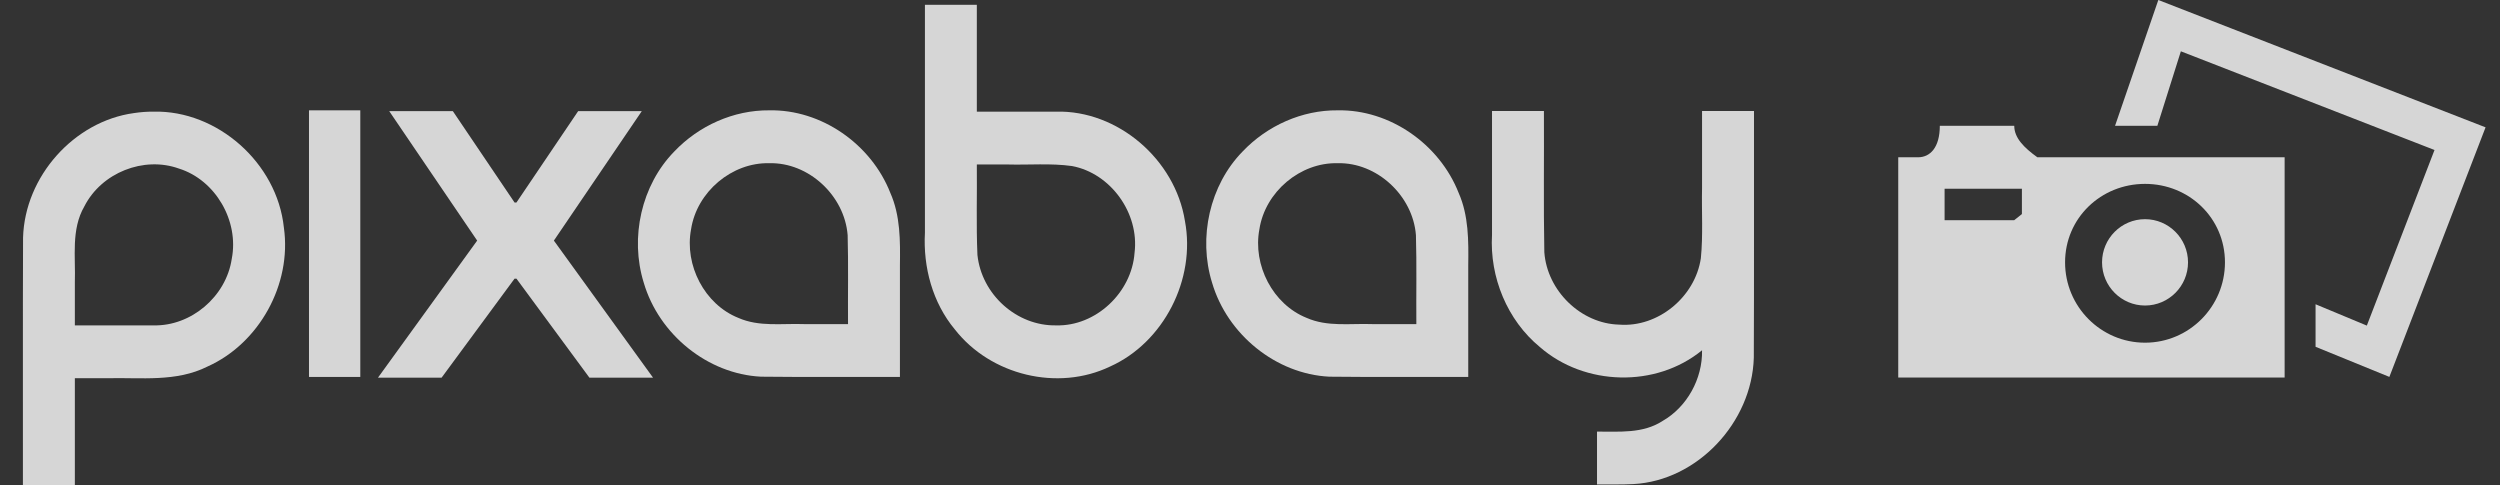 <svg width="67" height="13" viewBox="0 0 67 13" fill="none" xmlns="http://www.w3.org/2000/svg">
<rect x="0" y="0" width="67" height="13" fill="#333333" stroke="none"/>
<path d="M54.601 4.215C54.242 3.957 53.982 3.695 53.982 3.372H51.987C51.987 3.954 51.727 4.215 51.405 4.215H50.873V10.117H61.228V4.215H54.563H54.601ZM53.981 5.901H52.115V5.058H54.187V5.737L53.981 5.901ZM57.487 9.184C56.305 9.184 55.344 8.218 55.344 7.031C55.344 5.844 56.305 4.928 57.487 4.928C58.668 4.928 59.629 5.844 59.629 7.031C59.629 8.218 58.668 9.184 57.487 9.184ZM58.639 7.031C58.639 7.669 58.122 8.188 57.487 8.188C56.852 8.188 56.335 7.669 56.335 7.031C56.335 6.393 56.852 5.874 57.487 5.874C58.122 5.874 58.639 6.393 58.639 7.031ZM66.613 3.413L64.035 10.101L62.057 9.294V8.154L63.431 8.726L65.245 4.02L58.447 1.375L57.817 3.372H56.683L57.843 0L66.614 3.413L66.613 3.413Z" fill="white" fill-opacity="0.8"/>
<path d="M4.116 2.992C5.824 2.952 7.427 4.366 7.608 6.099C7.824 7.622 6.943 9.204 5.563 9.822C4.727 10.244 3.783 10.115 2.884 10.136H2.006V13H0.614C0.617 10.79 0.609 8.58 0.618 6.37C0.664 4.724 1.989 3.25 3.588 3.031C3.763 3.004 3.94 2.991 4.116 2.992V2.992ZM4.116 8.72C5.12 8.745 6.061 7.949 6.211 6.937C6.411 5.918 5.773 4.824 4.797 4.518C3.854 4.178 2.72 4.626 2.26 5.532C1.902 6.151 2.029 6.883 2.006 7.564V8.72C2.709 8.72 3.413 8.72 4.116 8.72L4.116 8.72Z" fill="white" fill-opacity="0.8"/>
<path d="M8.281 2.957H9.656V10.102H8.281V2.957Z" fill="white" fill-opacity="0.8"/>
<path d="M13.79 7.468H13.841L15.796 10.121H17.501L14.844 6.448L17.2 2.978H15.495L13.841 5.427H13.79L12.136 2.978H10.431L12.788 6.448L10.13 10.121H11.835L13.79 7.468Z" fill="white" fill-opacity="0.8"/>
<path d="M20.616 2.957C22.009 2.929 23.346 3.858 23.861 5.17C24.131 5.779 24.127 6.454 24.118 7.107V10.102C22.877 10.097 21.634 10.11 20.393 10.095C18.966 10.024 17.66 8.965 17.252 7.575C16.877 6.366 17.188 4.963 18.07 4.061C18.729 3.367 19.665 2.948 20.616 2.957H20.616ZM22.727 8.686C22.721 7.891 22.739 7.096 22.717 6.302C22.634 5.238 21.666 4.346 20.616 4.374C19.618 4.349 18.677 5.137 18.521 6.142C18.338 7.107 18.883 8.158 19.787 8.519C20.345 8.766 20.96 8.664 21.549 8.686C21.942 8.686 22.334 8.686 22.727 8.686V8.686Z" fill="white" fill-opacity="0.8"/>
<path d="M28.306 2.992C29.954 2.951 31.493 4.27 31.756 5.921C32.053 7.487 31.185 9.178 29.752 9.822C28.353 10.494 26.553 10.061 25.59 8.829C24.994 8.114 24.737 7.163 24.788 6.236V0.128H26.179V2.992C26.888 2.992 27.597 2.992 28.306 2.992L28.306 2.992ZM28.306 8.72C29.363 8.749 30.329 7.846 30.406 6.776C30.539 5.712 29.764 4.643 28.73 4.45C28.158 4.37 27.577 4.424 27.001 4.408H26.179C26.188 5.215 26.16 6.024 26.195 6.83C26.306 7.896 27.253 8.741 28.306 8.72V8.72Z" fill="white" fill-opacity="0.8"/>
<path d="M35.847 2.957C37.24 2.929 38.576 3.858 39.092 5.17C39.361 5.779 39.358 6.454 39.349 7.107V10.102C38.107 10.097 36.865 10.11 35.624 10.095C34.196 10.024 32.891 8.965 32.483 7.575C32.108 6.366 32.419 4.963 33.301 4.061C33.96 3.367 34.896 2.948 35.847 2.957H35.847ZM37.958 8.686C37.952 7.891 37.97 7.096 37.947 6.302C37.865 5.238 36.896 4.346 35.847 4.374C34.849 4.349 33.908 5.137 33.752 6.142C33.569 7.107 34.113 8.158 35.018 8.519C35.575 8.766 36.191 8.664 36.78 8.686C37.172 8.686 37.565 8.686 37.958 8.686V8.686Z" fill="white" fill-opacity="0.8"/>
<path d="M47.007 2.975C47.004 5.179 47.012 7.384 47.002 9.588C46.952 11.323 45.487 12.883 43.776 12.973C43.451 12.991 43.126 12.98 42.8 12.983V11.567C43.394 11.564 44.029 11.625 44.555 11.283C45.212 10.908 45.63 10.152 45.615 9.387C44.381 10.399 42.469 10.347 41.27 9.302C40.396 8.584 39.919 7.429 39.986 6.293V2.975H41.377C41.384 4.236 41.364 5.498 41.388 6.759C41.463 7.797 42.373 8.676 43.395 8.7C44.431 8.781 45.429 7.963 45.583 6.92C45.645 6.296 45.601 5.665 45.615 5.039V2.975C46.078 2.975 46.542 2.975 47.007 2.975H47.007Z" fill="white" fill-opacity="0.8"/>
</svg>
